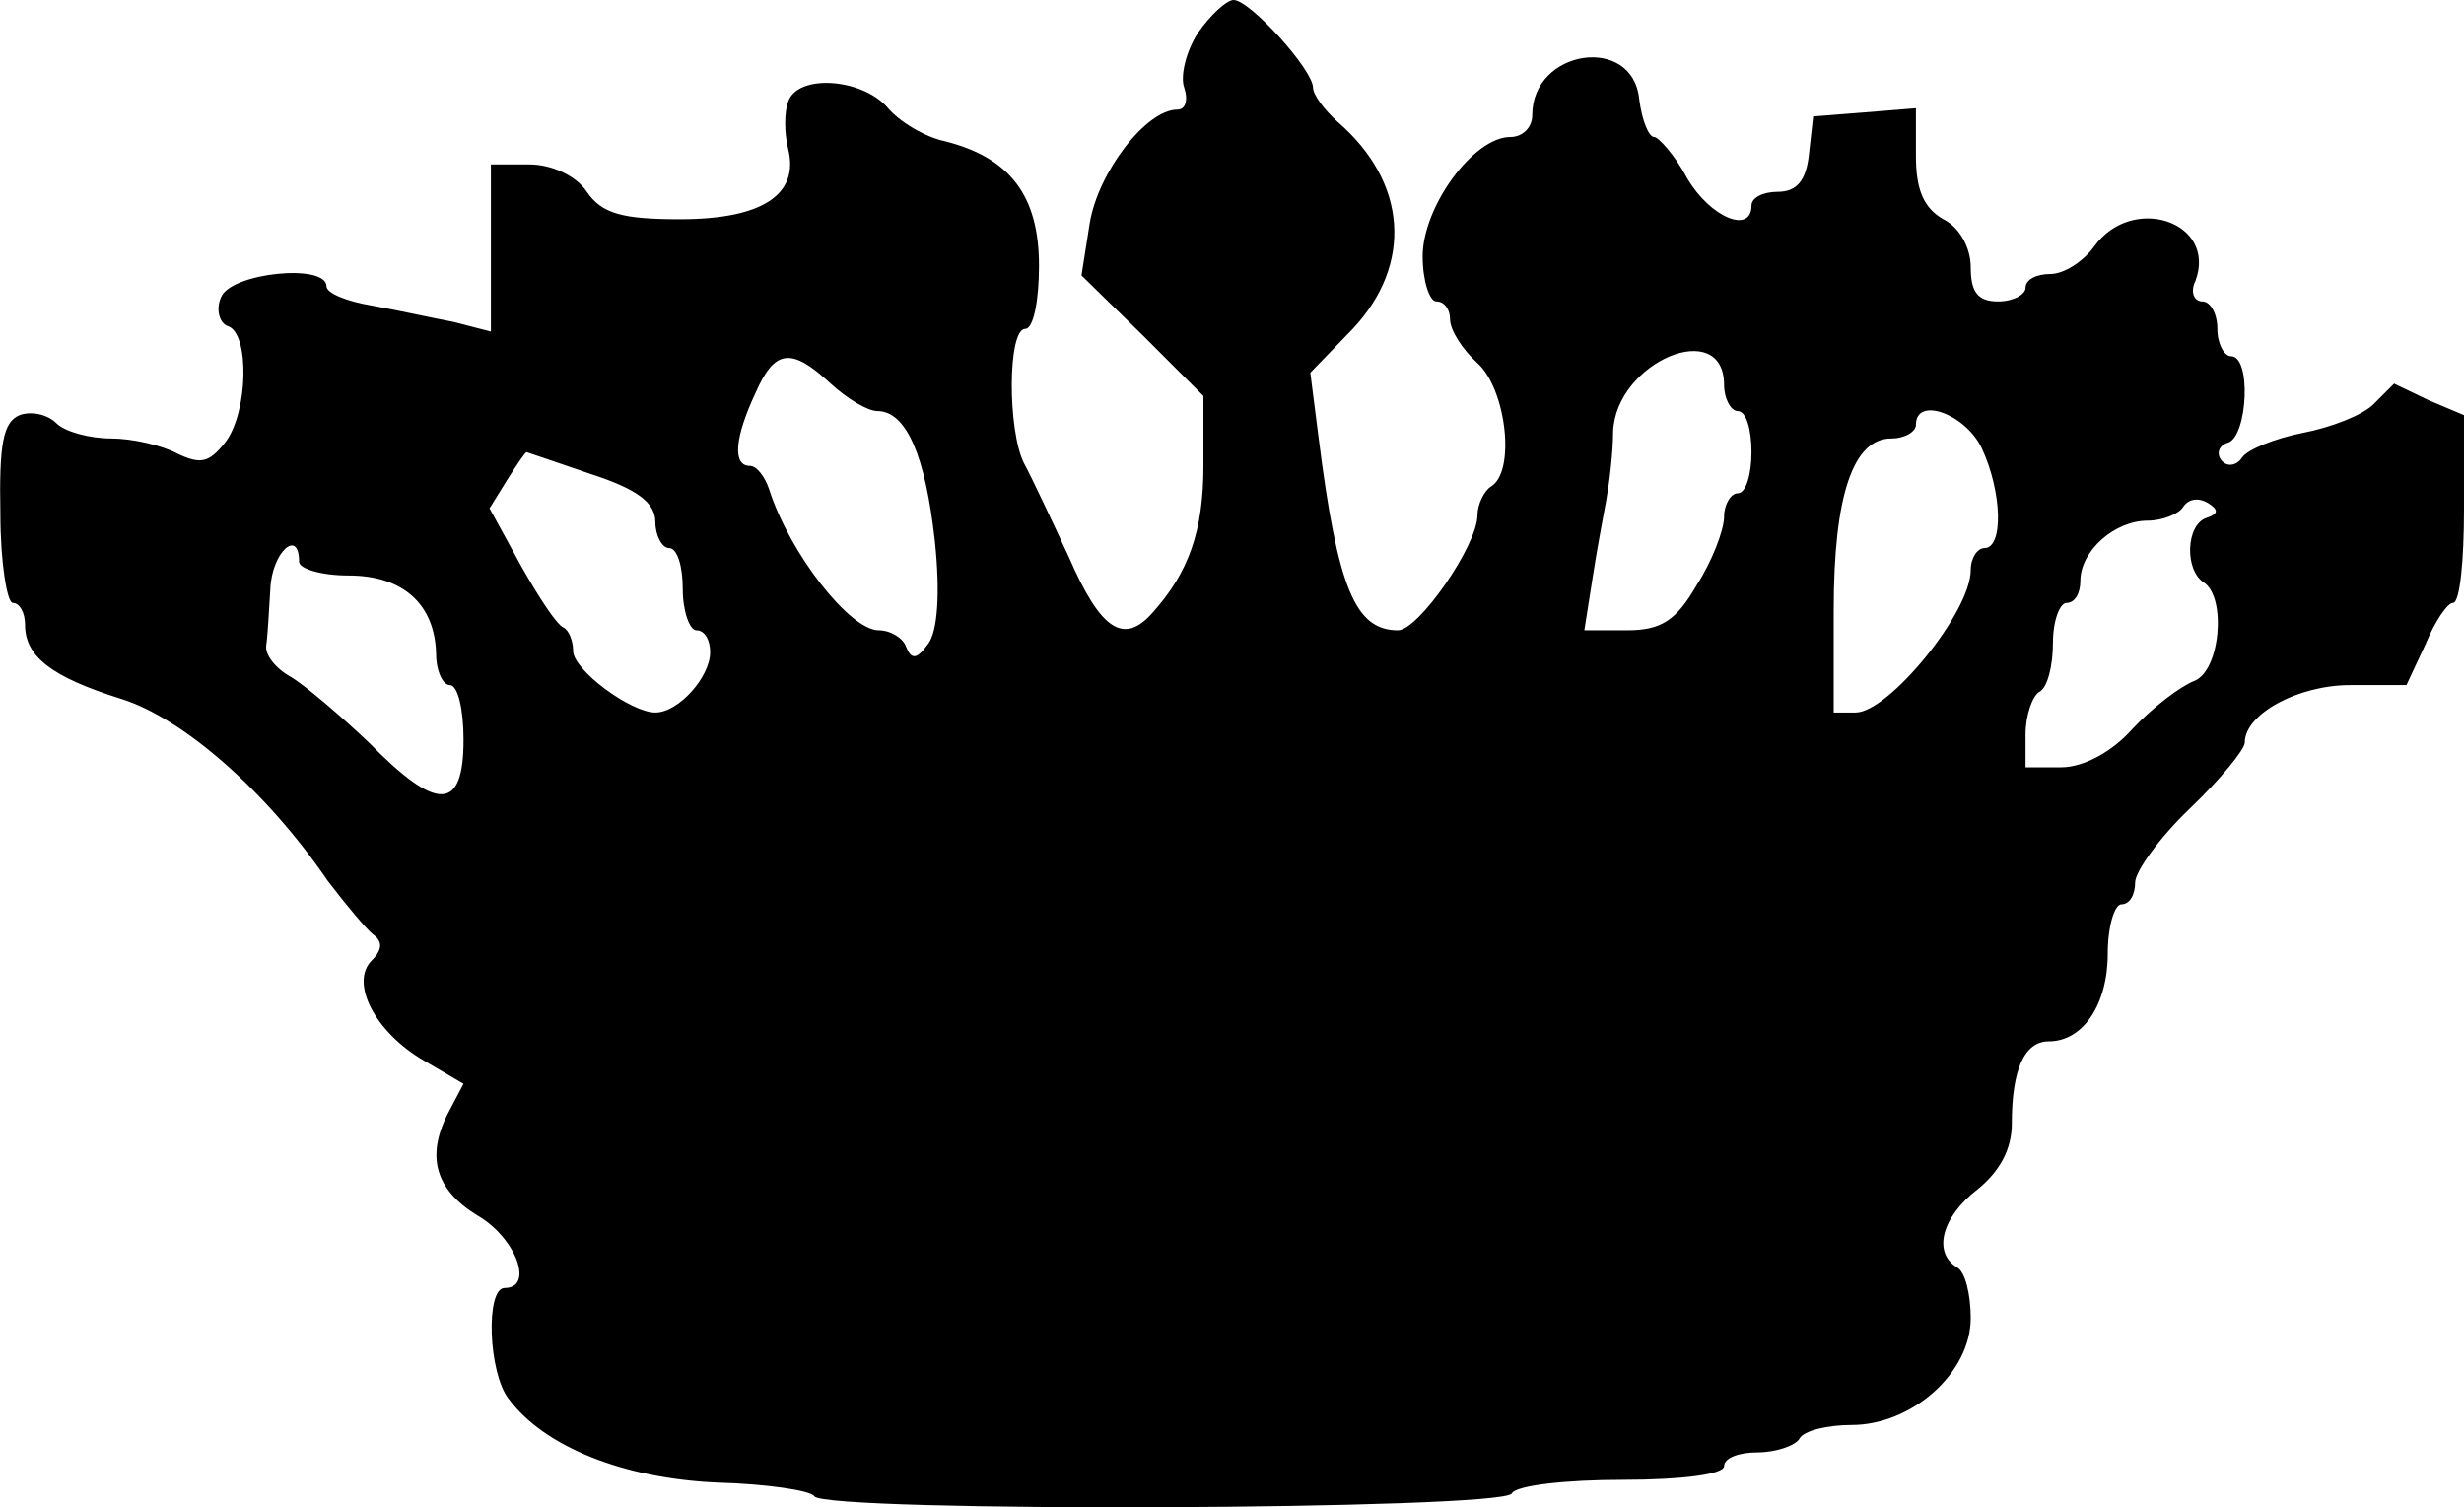 <?xml version="1.0" standalone="no"?>
<!DOCTYPE svg PUBLIC "-//W3C//DTD SVG 20010904//EN"
 "http://www.w3.org/TR/2001/REC-SVG-20010904/DTD/svg10.dtd">
<svg version="1.0" xmlns="http://www.w3.org/2000/svg"
 width="179.829pt" height="110.01pt" viewBox="0 0 179.829 110.01"
 preserveAspectRatio="xMidYMid meet">
<g transform="translate(-2.171,112) rotate(-360.00) scale(0.1,-0.1)"
fill="#000000" stroke="none">
<path d="M896 1096 c-9 -14 -13 -32 -10 -40 3 -9 1 -16 -5 -16 -23 0 -58 -46
-64 -83 l-6 -38 45 -44 44 -44 0 -51 c0 -48 -11 -78 -37 -107 -21 -24 -38 -13
-61 40 -13 28 -28 60 -33 69 -12 24 -12 98 1 98 6 0 10 21 10 46 0 51 -21 79
-69 91 -14 3 -33 14 -42 25 -19 21 -65 24 -72 4 -3 -8 -3 -23 0 -35 8 -33 -19
-51 -79 -51 -42 0 -57 4 -68 20 -8 12 -26 20 -42 20 l-28 0 0 -61 0 -61 -27 7
c-16 3 -43 9 -60 12 -18 3 -33 9 -33 14 0 17 -70 10 -77 -8 -4 -9 -1 -19 5
-21 16 -5 15 -63 -2 -85 -12 -15 -18 -16 -35 -8 -11 6 -33 11 -48 11 -16 0
-34 5 -40 11 -7 7 -19 9 -27 6 -12 -5 -15 -21 -14 -72 0 -36 5 -65 9 -65 5 0
9 -7 9 -16 0 -23 19 -38 70 -54 45 -14 106 -67 151 -133 13 -17 28 -35 33 -39
7 -5 7 -11 -1 -19 -16 -16 2 -52 38 -73 l29 -17 -10 -19 c-18 -33 -11 -58 20
-77 28 -16 42 -53 20 -53 -14 0 -12 -62 3 -81 26 -35 84 -58 152 -61 37 -1 69
-6 71 -10 8 -12 502 -10 509 2 3 6 40 10 81 10 43 0 74 4 74 10 0 6 11 10 24
10 14 0 28 5 31 10 3 6 21 10 38 10 44 0 87 38 87 78 0 17 -4 34 -10 37 -18
11 -11 37 15 57 16 13 25 29 25 48 0 39 9 60 27 60 25 0 43 27 43 64 0 20 5
36 10 36 6 0 10 7 10 16 0 8 18 33 40 54 22 21 40 43 40 48 0 21 39 42 77 42
l41 0 14 30 c7 17 16 30 20 30 5 0 8 31 8 68 l0 69 -26 11 -25 12 -15 -15 c-8
-8 -31 -17 -52 -21 -20 -4 -40 -12 -44 -18 -4 -6 -11 -7 -15 -2 -4 5 -2 11 5
13 14 5 17 63 2 63 -5 0 -10 9 -10 20 0 11 -5 20 -11 20 -6 0 -9 7 -5 15 16
43 -46 64 -74 25 -8 -11 -22 -20 -32 -20 -10 0 -18 -4 -18 -10 0 -5 -9 -10
-20 -10 -15 0 -20 7 -20 25 0 14 -8 29 -20 35 -14 8 -20 21 -20 46 l0 35 -37
-3 -38 -3 -3 -27 c-2 -20 -9 -28 -23 -28 -10 0 -19 -4 -19 -10 0 -21 -30 -9
-47 20 -9 17 -21 30 -24 30 -4 0 -9 12 -11 28 -5 47 -78 36 -78 -12 0 -9 -7
-16 -16 -16 -27 0 -64 -51 -64 -87 0 -18 5 -33 10 -33 6 0 10 -6 10 -13 0 -8
9 -22 20 -32 21 -19 28 -79 10 -90 -5 -3 -10 -13 -10 -21 0 -22 -43 -84 -58
-84 -31 0 -44 30 -58 141 l-6 47 31 32 c44 47 40 107 -11 151 -10 9 -18 20
-18 25 0 13 -46 64 -58 64 -5 0 -17 -11 -26 -24z m384 -257 c0 -10 5 -19 10
-19 6 0 10 -13 10 -30 0 -16 -4 -30 -10 -30 -5 0 -10 -8 -10 -17 0 -10 -9 -33
-20 -50 -15 -26 -26 -33 -51 -33 l-31 0 6 38 c3 20 8 46 10 57 2 11 5 34 5 50
2 51 81 84 81 34z m-652 1 c12 -11 27 -20 34 -20 21 0 35 -32 42 -95 4 -38 2
-66 -5 -75 -8 -11 -12 -12 -16 -2 -2 6 -11 12 -20 12 -21 0 -65 56 -80 103 -3
9 -9 17 -14 17 -13 0 -11 21 4 53 14 32 26 34 55 7z m840 -47 c15 -32 16 -73
2 -73 -5 0 -10 -7 -10 -16 0 -31 -60 -104 -84 -104 l-16 0 0 75 c0 83 14 125
42 125 10 0 18 5 18 10 0 21 36 8 48 -17z m-1015 -19 c34 -11 47 -21 47 -35 0
-10 5 -19 10 -19 6 0 10 -13 10 -30 0 -16 5 -30 10 -30 6 0 10 -7 10 -16 0
-18 -23 -44 -40 -44 -18 0 -60 31 -60 45 0 7 -3 15 -7 17 -5 2 -18 22 -31 45
l-23 42 13 21 c7 11 13 20 14 20 0 0 21 -7 47 -16z m1179 -32 c-15 -5 -16 -38
-2 -47 17 -11 12 -65 -7 -72 -10 -4 -30 -19 -45 -35 -15 -17 -36 -28 -52 -28
l-26 0 0 24 c0 14 5 28 10 31 6 3 10 19 10 36 0 16 5 29 10 29 6 0 10 7 10 16
0 22 25 44 49 44 11 0 23 5 26 10 4 6 11 7 18 3 8 -5 8 -8 -1 -11z m-1392 -32
c0 -5 16 -10 36 -10 40 0 63 -21 64 -57 0 -13 5 -23 10 -23 6 0 10 -18 10 -40
0 -52 -19 -53 -69 -2 -21 20 -47 42 -57 48 -11 6 -19 16 -18 23 1 6 2 25 3 41
1 27 21 45 21 20z"/>
</g>
</svg>
